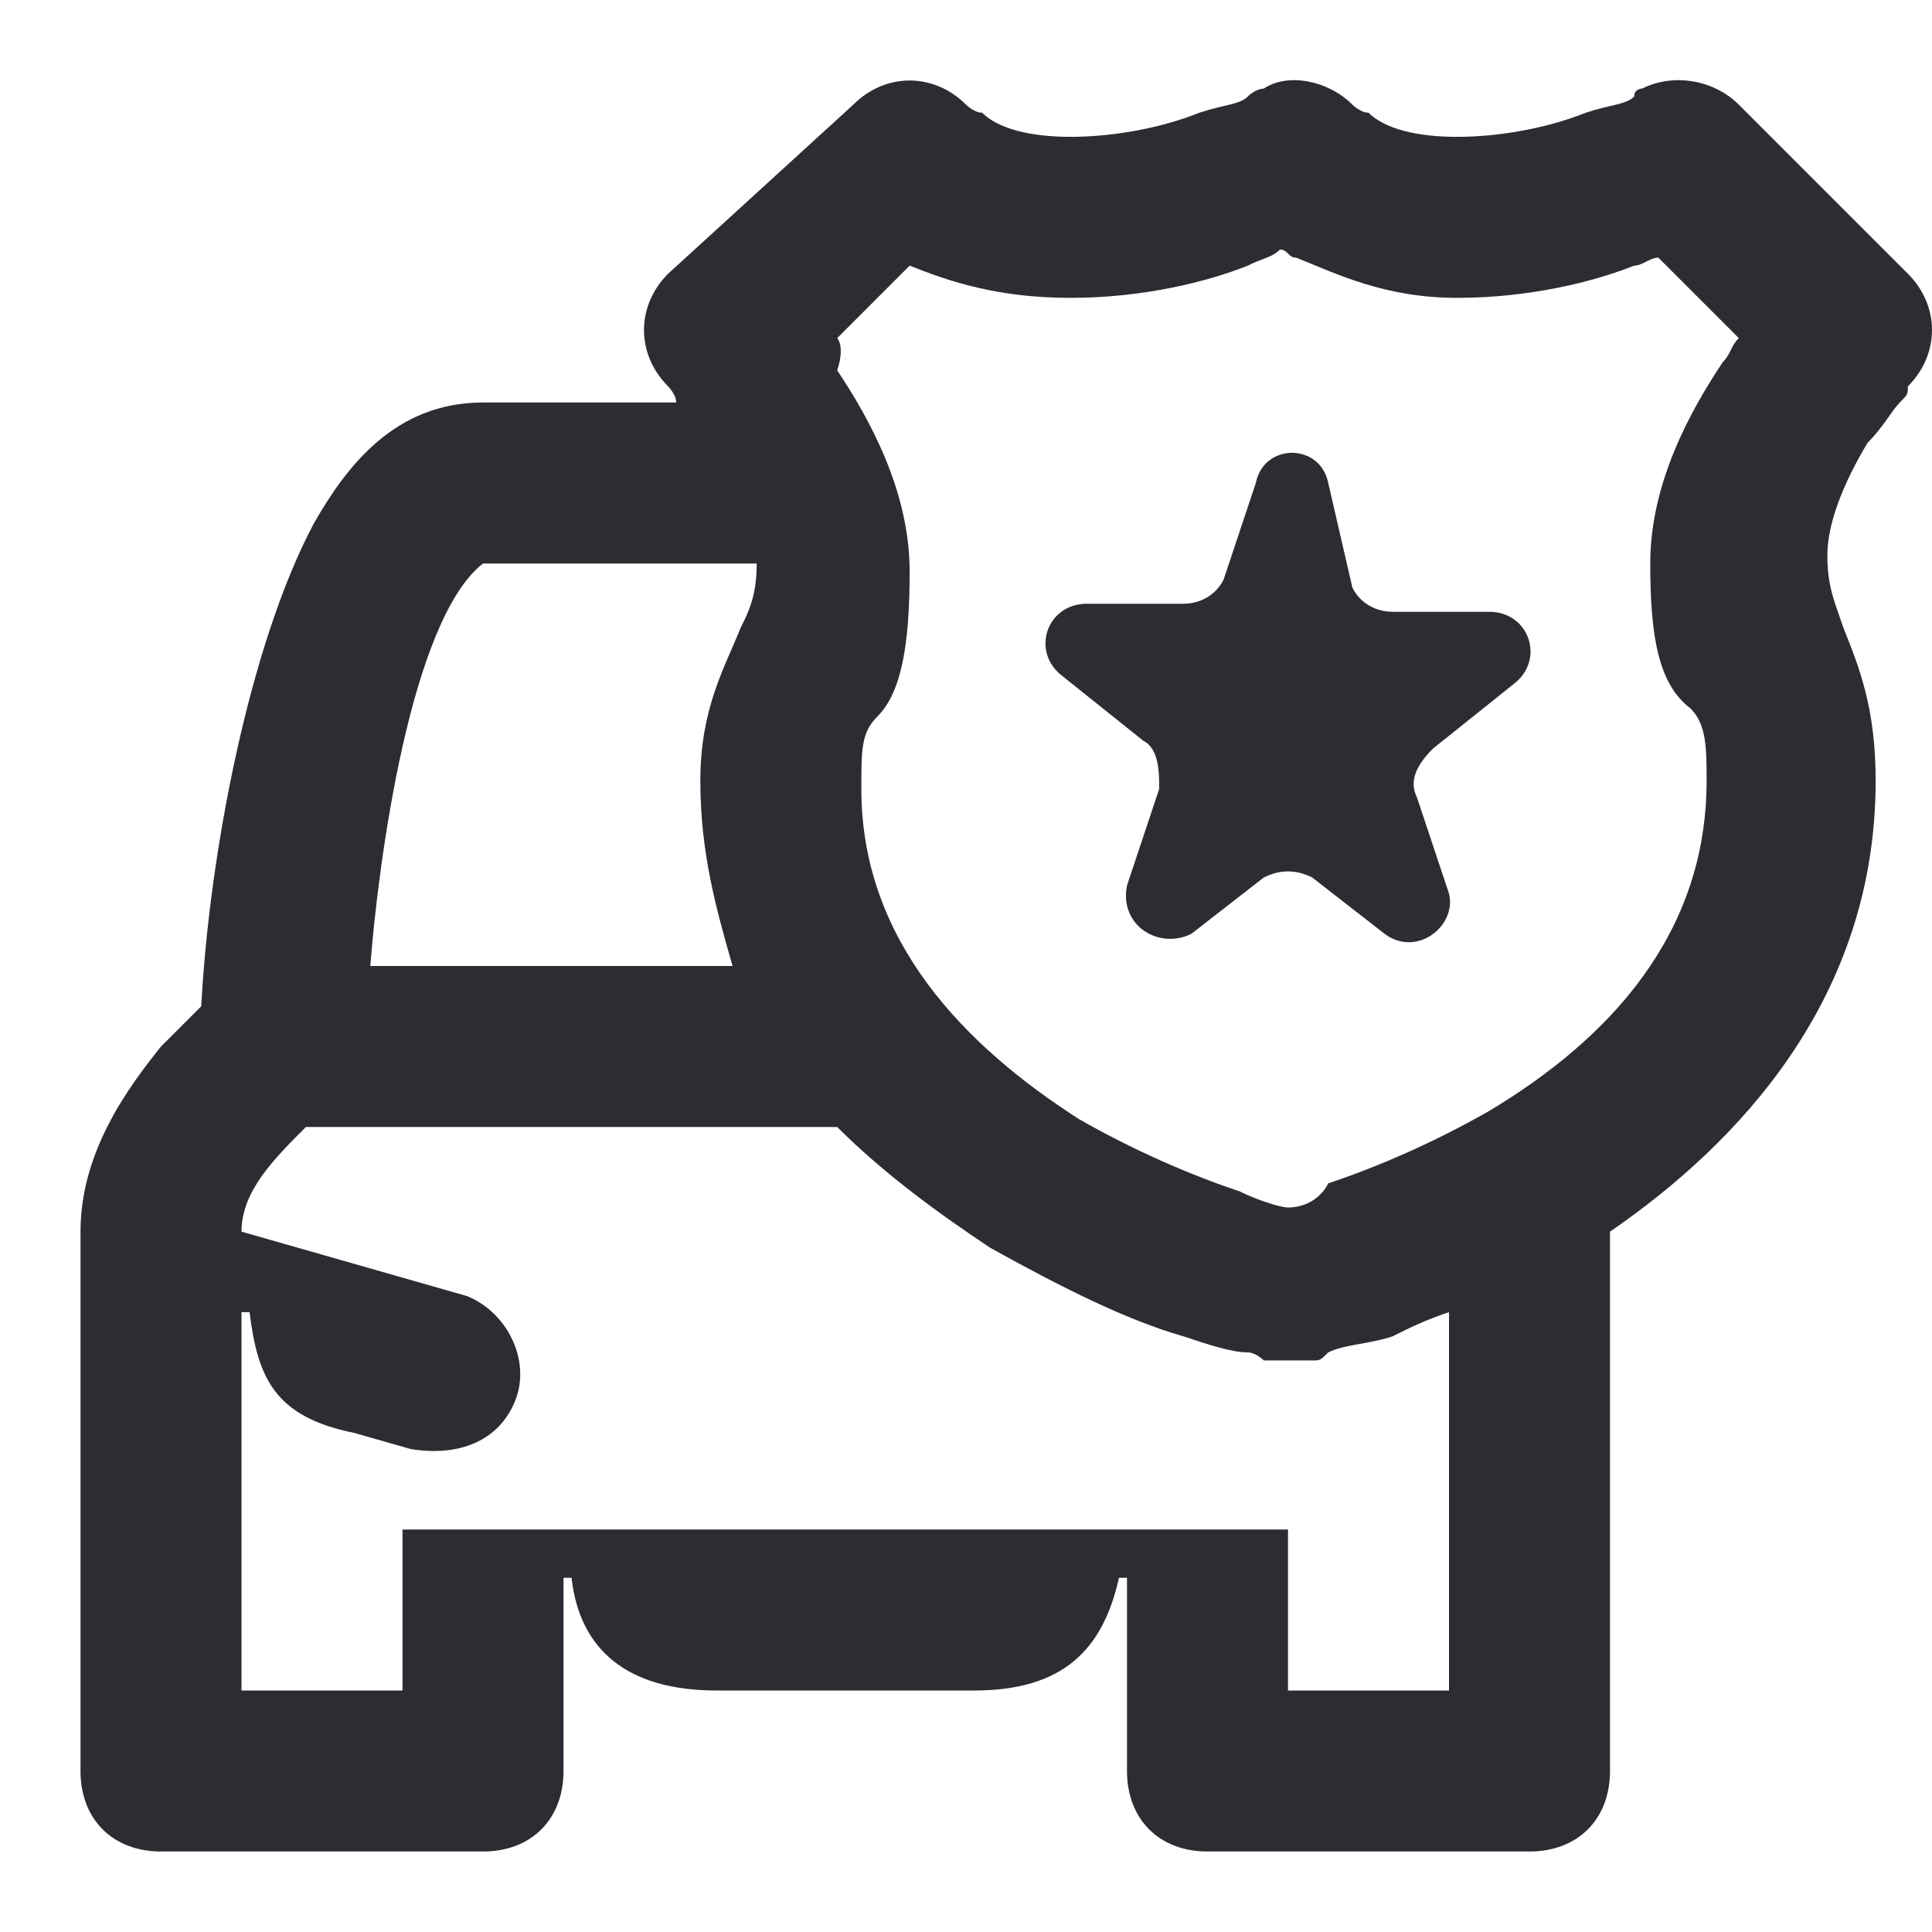 <svg width="24" height="24" viewBox="0 0 24 24" fill="none" xmlns="http://www.w3.org/2000/svg">
<path d="M14 22C14 22.6 14.4 23 15 23H19C19.6 23 20 22.6 20 22V15.3C21.6 14.2 23.3 12.4 23.3 9.7C23.3 8.8 23.1 8.3 22.9 7.8C22.8 7.5 22.7 7.3 22.7 6.9C22.7 6.5 22.9 6 23.2 5.5C23.4 5.3 23.5 5.1 23.6 5C23.7 4.9 23.7 4.9 23.7 4.8C24.1 4.4 24.1 3.8 23.7 3.4L21.6 1.3C21.3 1 20.8 0.9 20.4 1.1C20.4 1.1 20.3 1.1 20.3 1.2C20.2 1.3 20 1.3 19.7 1.4C19.2 1.6 18.6 1.7 18.1 1.7C17.6 1.7 17.2 1.6 17 1.4C16.9 1.4 16.8 1.3 16.8 1.3C16.5 1 16 0.9 15.7 1.1C15.7 1.1 15.6 1.1 15.5 1.2C15.4 1.3 15.2 1.3 14.9 1.4C14.4 1.6 13.8 1.7 13.3 1.7C12.8 1.7 12.4 1.6 12.2 1.4C12.1 1.4 12 1.3 12 1.3C11.6 0.9 11 0.9 10.6 1.3L8.3 3.4C7.9 3.8 7.9 4.4 8.3 4.8C8.3 4.8 8.4 4.9 8.4 5H6C4.9 5 4.3 5.8 3.9 6.5C3.1 8 2.6 10.6 2.5 12.5C2.4 12.6 2.2 12.8 2 13C1.6 13.5 1 14.3 1 15.3V22C1 22.6 1.4 23 2 23H6C6.6 23 7 22.6 7 22V19.6H7.1C7.2 20.5 7.8 21 8.9 21H12.1C13.2 21 13.7 20.5 13.9 19.6H14V22ZM3 21V16.3H3.1C3.2 17.1 3.4 17.6 4.4 17.8L5.1 18C5.7 18.1 6.2 17.9 6.4 17.4C6.6 16.9 6.3 16.3 5.8 16.1L3 15.3C3 14.8 3.4 14.4 3.8 14H10.4C11 14.6 11.7 15.1 12.3 15.5C13.2 16 14 16.4 14.7 16.6C15 16.7 15.3 16.8 15.5 16.8C15.6 16.8 15.7 16.9 15.7 16.9H15.8C15.9 16.9 16.1 16.9 16.2 16.9C16.2 16.9 16.2 16.9 16.3 16.9C16.4 16.9 16.4 16.9 16.5 16.8C16.7 16.7 17 16.7 17.3 16.6C17.5 16.5 17.7 16.4 18 16.3V21H16V19H5V21H3ZM14.8 11.6L15.7 10.9C15.9 10.8 16.1 10.8 16.3 10.9L17.2 11.6C17.6 11.9 18.1 11.5 18 11.1L17.6 9.9C17.5 9.7 17.6 9.5 17.8 9.3L18.8 8.5C19.2 8.2 19 7.6 18.5 7.6H17.3C17.1 7.6 16.9 7.5 16.8 7.3L16.5 6C16.4 5.5 15.7 5.5 15.6 6L15.2 7.2C15.1 7.4 14.9 7.5 14.7 7.5H13.5C13 7.5 12.8 8.1 13.2 8.4L14.2 9.2C14.4 9.3 14.4 9.6 14.4 9.8L14 11C13.9 11.5 14.4 11.8 14.8 11.6ZM16 15C15.9 15 15.6 14.9 15.4 14.8C14.8 14.6 14.1 14.3 13.4 13.9C12 13 10.7 11.7 10.7 9.8C10.7 9.3 10.7 9.1 10.9 8.9C11.2 8.6 11.3 8 11.3 7.1C11.3 6.1 10.8 5.2 10.4 4.6C10.5 4.3 10.4 4.2 10.4 4.2L11.3 3.3C11.8 3.5 12.4 3.7 13.3 3.7C14.2 3.7 15 3.5 15.5 3.3C15.7 3.2 15.8 3.2 15.9 3.1C16 3.1 16 3.2 16.1 3.2C16.6 3.4 17.2 3.7 18.1 3.7C19 3.7 19.8 3.5 20.3 3.3C20.4 3.3 20.5 3.2 20.6 3.2L21.6 4.2C21.5 4.3 21.5 4.4 21.4 4.5C21 5.1 20.5 6 20.5 7C20.5 7.9 20.6 8.5 21 8.8C21.2 9 21.2 9.3 21.2 9.7C21.2 11.6 20 12.9 18.5 13.8C17.8 14.2 17.1 14.5 16.5 14.7C16.4 14.9 16.2 15 16 15ZM4.6 12C4.7 10.7 5.1 7.7 6 7H9.4C9.4 7.4 9.3 7.6 9.2 7.8C9 8.3 8.7 8.8 8.7 9.7C8.7 10.6 8.9 11.3 9.1 12H4.6Z" fill="#2B2D33"/>
</svg>
